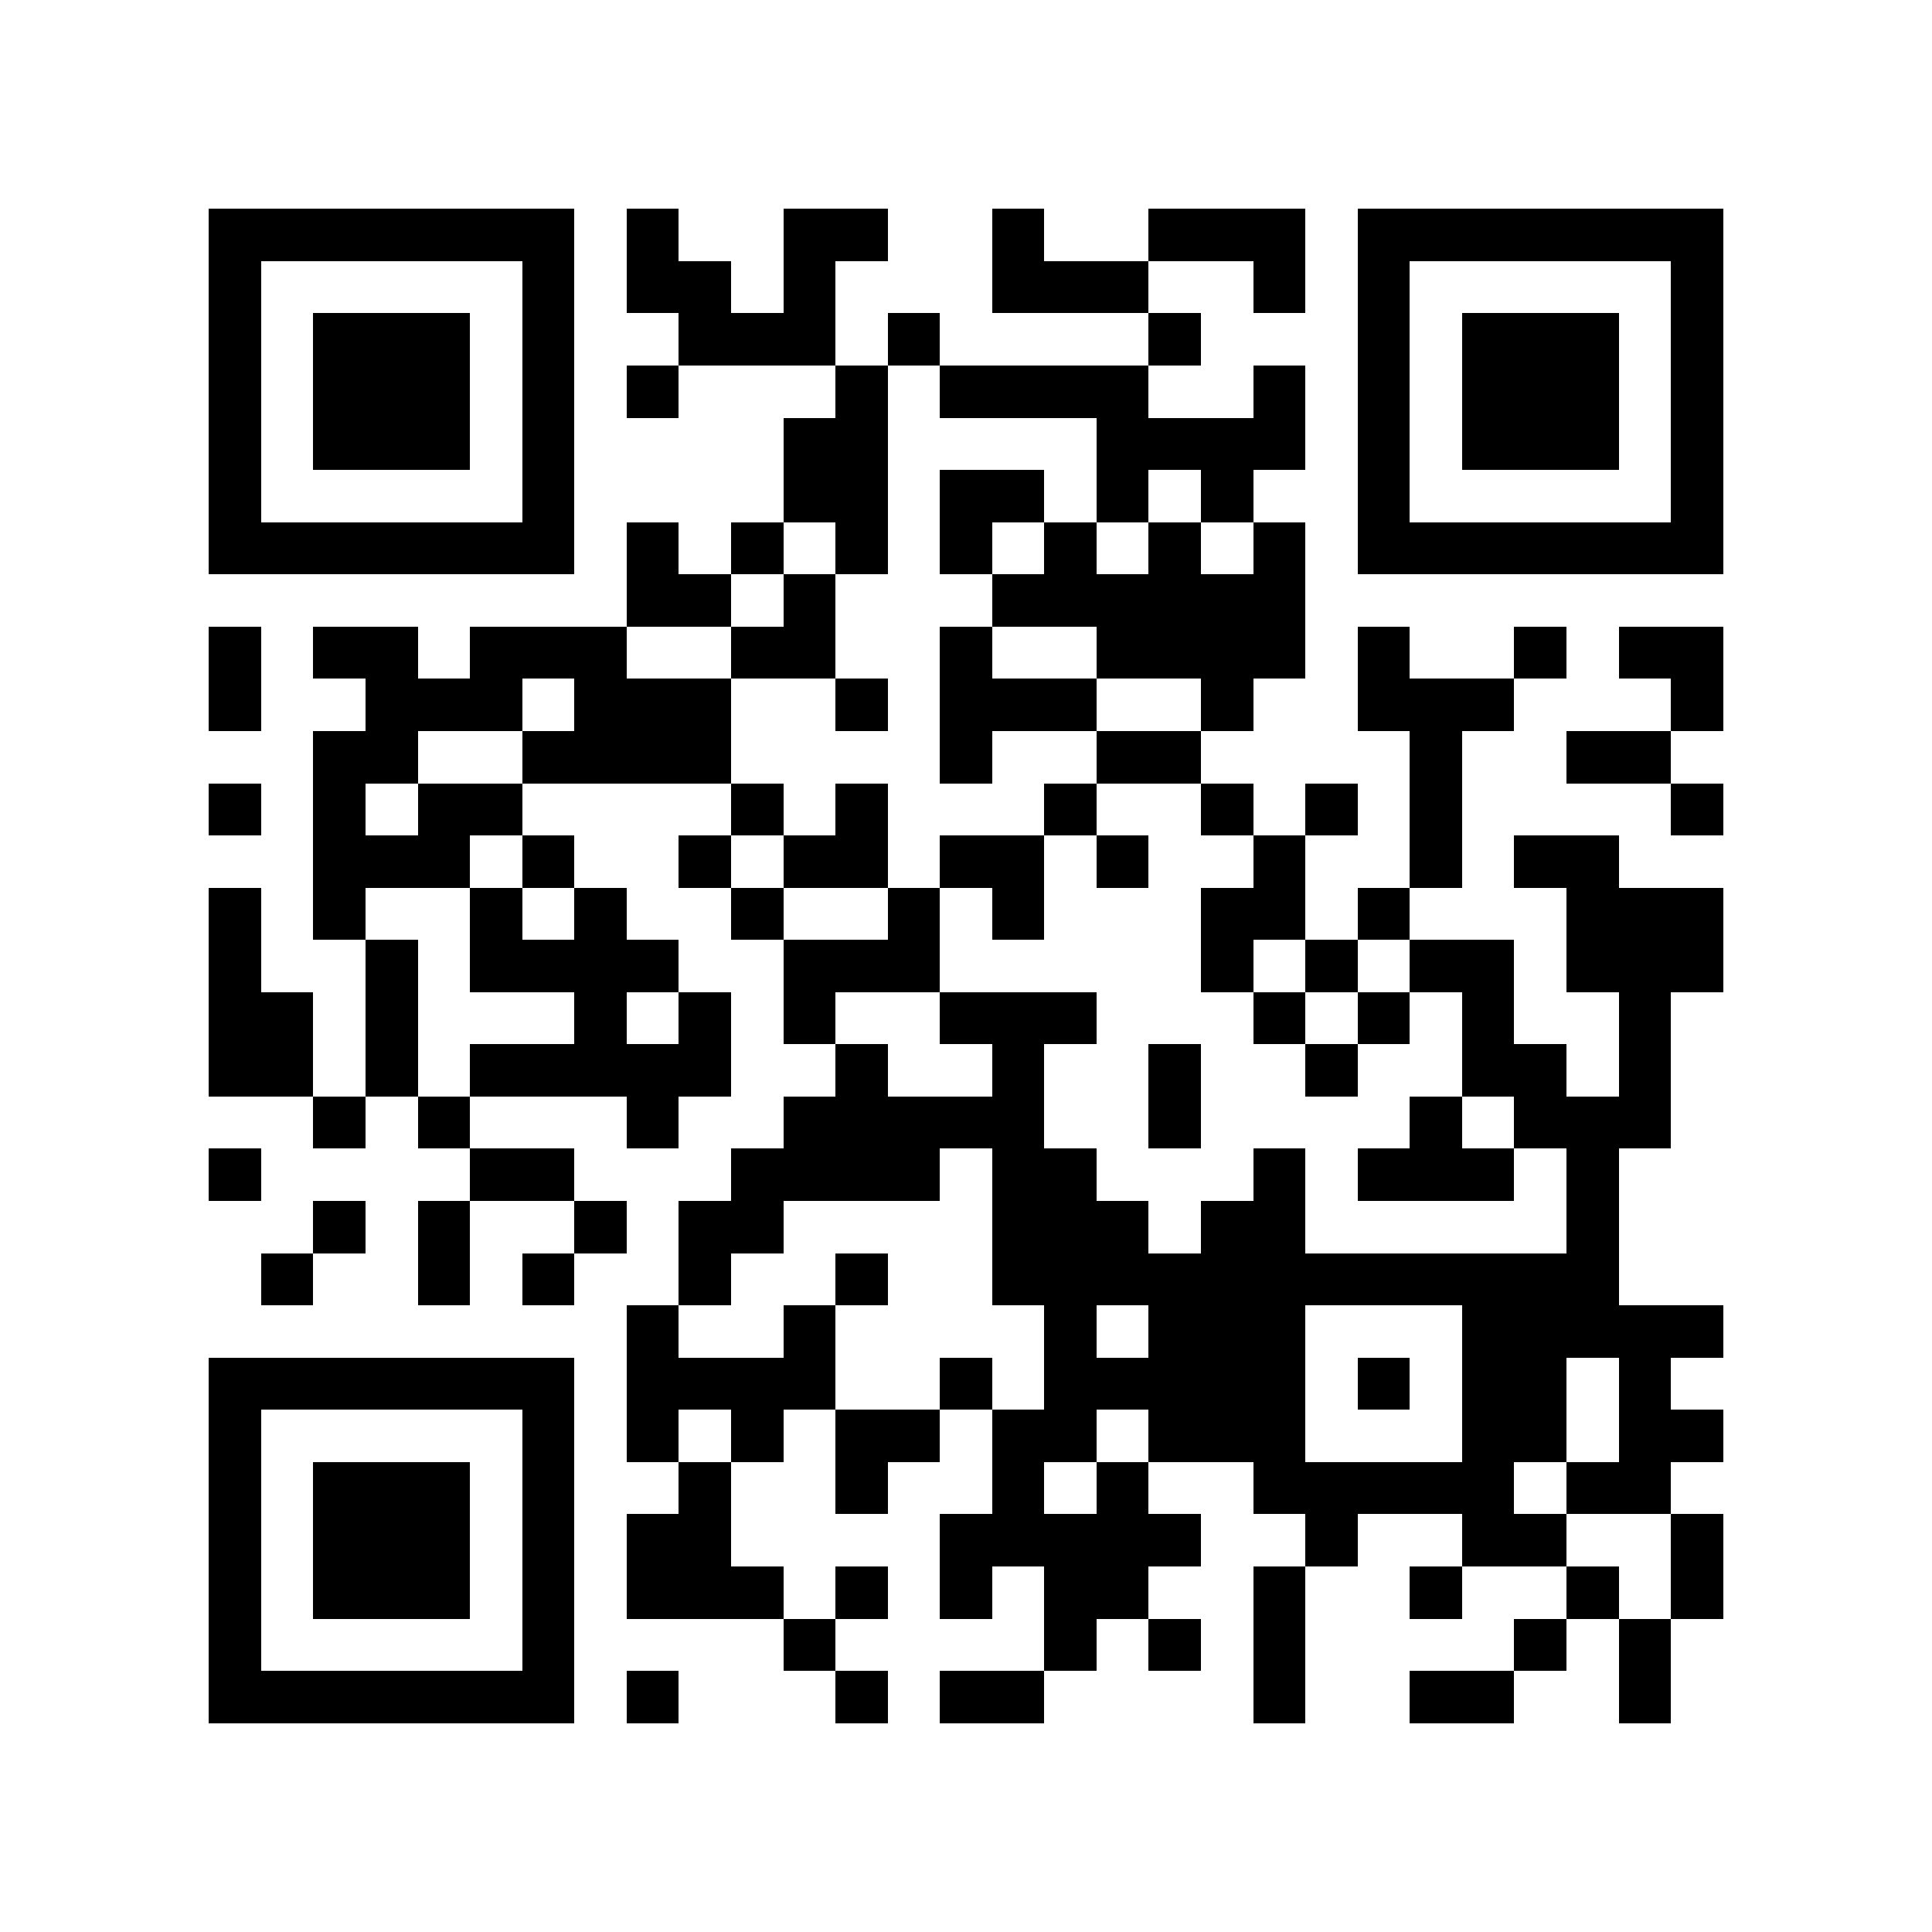 <?xml version="1.0" encoding="utf-8"?><!DOCTYPE svg PUBLIC "-//W3C//DTD SVG 1.1//EN" "http://www.w3.org/Graphics/SVG/1.1/DTD/svg11.dtd"><svg xmlns="http://www.w3.org/2000/svg" viewBox="0 0 37 37" shape-rendering="crispEdges"><path fill="#ffffff" d="M0 0h37v37H0z"/><path stroke="#000000" d="M4 4.5h7m1 0h1m2 0h2m2 0h1m2 0h3m1 0h7M4 5.5h1m5 0h1m1 0h2m1 0h1m3 0h3m2 0h1m1 0h1m5 0h1M4 6.5h1m1 0h3m1 0h1m2 0h3m1 0h1m4 0h1m3 0h1m1 0h3m1 0h1M4 7.5h1m1 0h3m1 0h1m1 0h1m3 0h1m1 0h4m2 0h1m1 0h1m1 0h3m1 0h1M4 8.5h1m1 0h3m1 0h1m4 0h2m4 0h4m1 0h1m1 0h3m1 0h1M4 9.5h1m5 0h1m4 0h2m1 0h2m1 0h1m1 0h1m2 0h1m5 0h1M4 10.5h7m1 0h1m1 0h1m1 0h1m1 0h1m1 0h1m1 0h1m1 0h1m1 0h7M12 11.5h2m1 0h1m3 0h6M4 12.5h1m1 0h2m1 0h3m2 0h2m2 0h1m2 0h4m1 0h1m2 0h1m1 0h2M4 13.5h1m2 0h3m1 0h3m2 0h1m1 0h3m2 0h1m2 0h3m3 0h1M6 14.5h2m2 0h4m4 0h1m2 0h2m4 0h1m2 0h2M4 15.5h1m1 0h1m1 0h2m4 0h1m1 0h1m3 0h1m2 0h1m1 0h1m1 0h1m4 0h1M6 16.5h3m1 0h1m2 0h1m1 0h2m1 0h2m1 0h1m2 0h1m2 0h1m1 0h2M4 17.5h1m1 0h1m2 0h1m1 0h1m2 0h1m2 0h1m1 0h1m3 0h2m1 0h1m3 0h3M4 18.5h1m2 0h1m1 0h4m2 0h3m5 0h1m1 0h1m1 0h2m1 0h3M4 19.5h2m1 0h1m3 0h1m1 0h1m1 0h1m2 0h3m3 0h1m1 0h1m1 0h1m2 0h1M4 20.5h2m1 0h1m1 0h5m2 0h1m2 0h1m2 0h1m2 0h1m2 0h2m1 0h1M6 21.5h1m1 0h1m3 0h1m2 0h5m2 0h1m4 0h1m1 0h3M4 22.5h1m4 0h2m3 0h4m1 0h2m3 0h1m1 0h3m1 0h1M6 23.5h1m1 0h1m2 0h1m1 0h2m4 0h3m1 0h2m5 0h1M5 24.5h1m2 0h1m1 0h1m2 0h1m2 0h1m2 0h12M12 25.5h1m2 0h1m4 0h1m1 0h3m3 0h5M4 26.5h7m1 0h4m2 0h1m1 0h5m1 0h1m1 0h2m1 0h1M4 27.5h1m5 0h1m1 0h1m1 0h1m1 0h2m1 0h2m1 0h3m3 0h2m1 0h2M4 28.5h1m1 0h3m1 0h1m2 0h1m2 0h1m2 0h1m1 0h1m2 0h5m1 0h2M4 29.5h1m1 0h3m1 0h1m1 0h2m4 0h5m2 0h1m2 0h2m2 0h1M4 30.5h1m1 0h3m1 0h1m1 0h3m1 0h1m1 0h1m1 0h2m2 0h1m2 0h1m2 0h1m1 0h1M4 31.5h1m5 0h1m4 0h1m4 0h1m1 0h1m1 0h1m4 0h1m1 0h1M4 32.5h7m1 0h1m3 0h1m1 0h2m4 0h1m2 0h2m2 0h1"/></svg>
